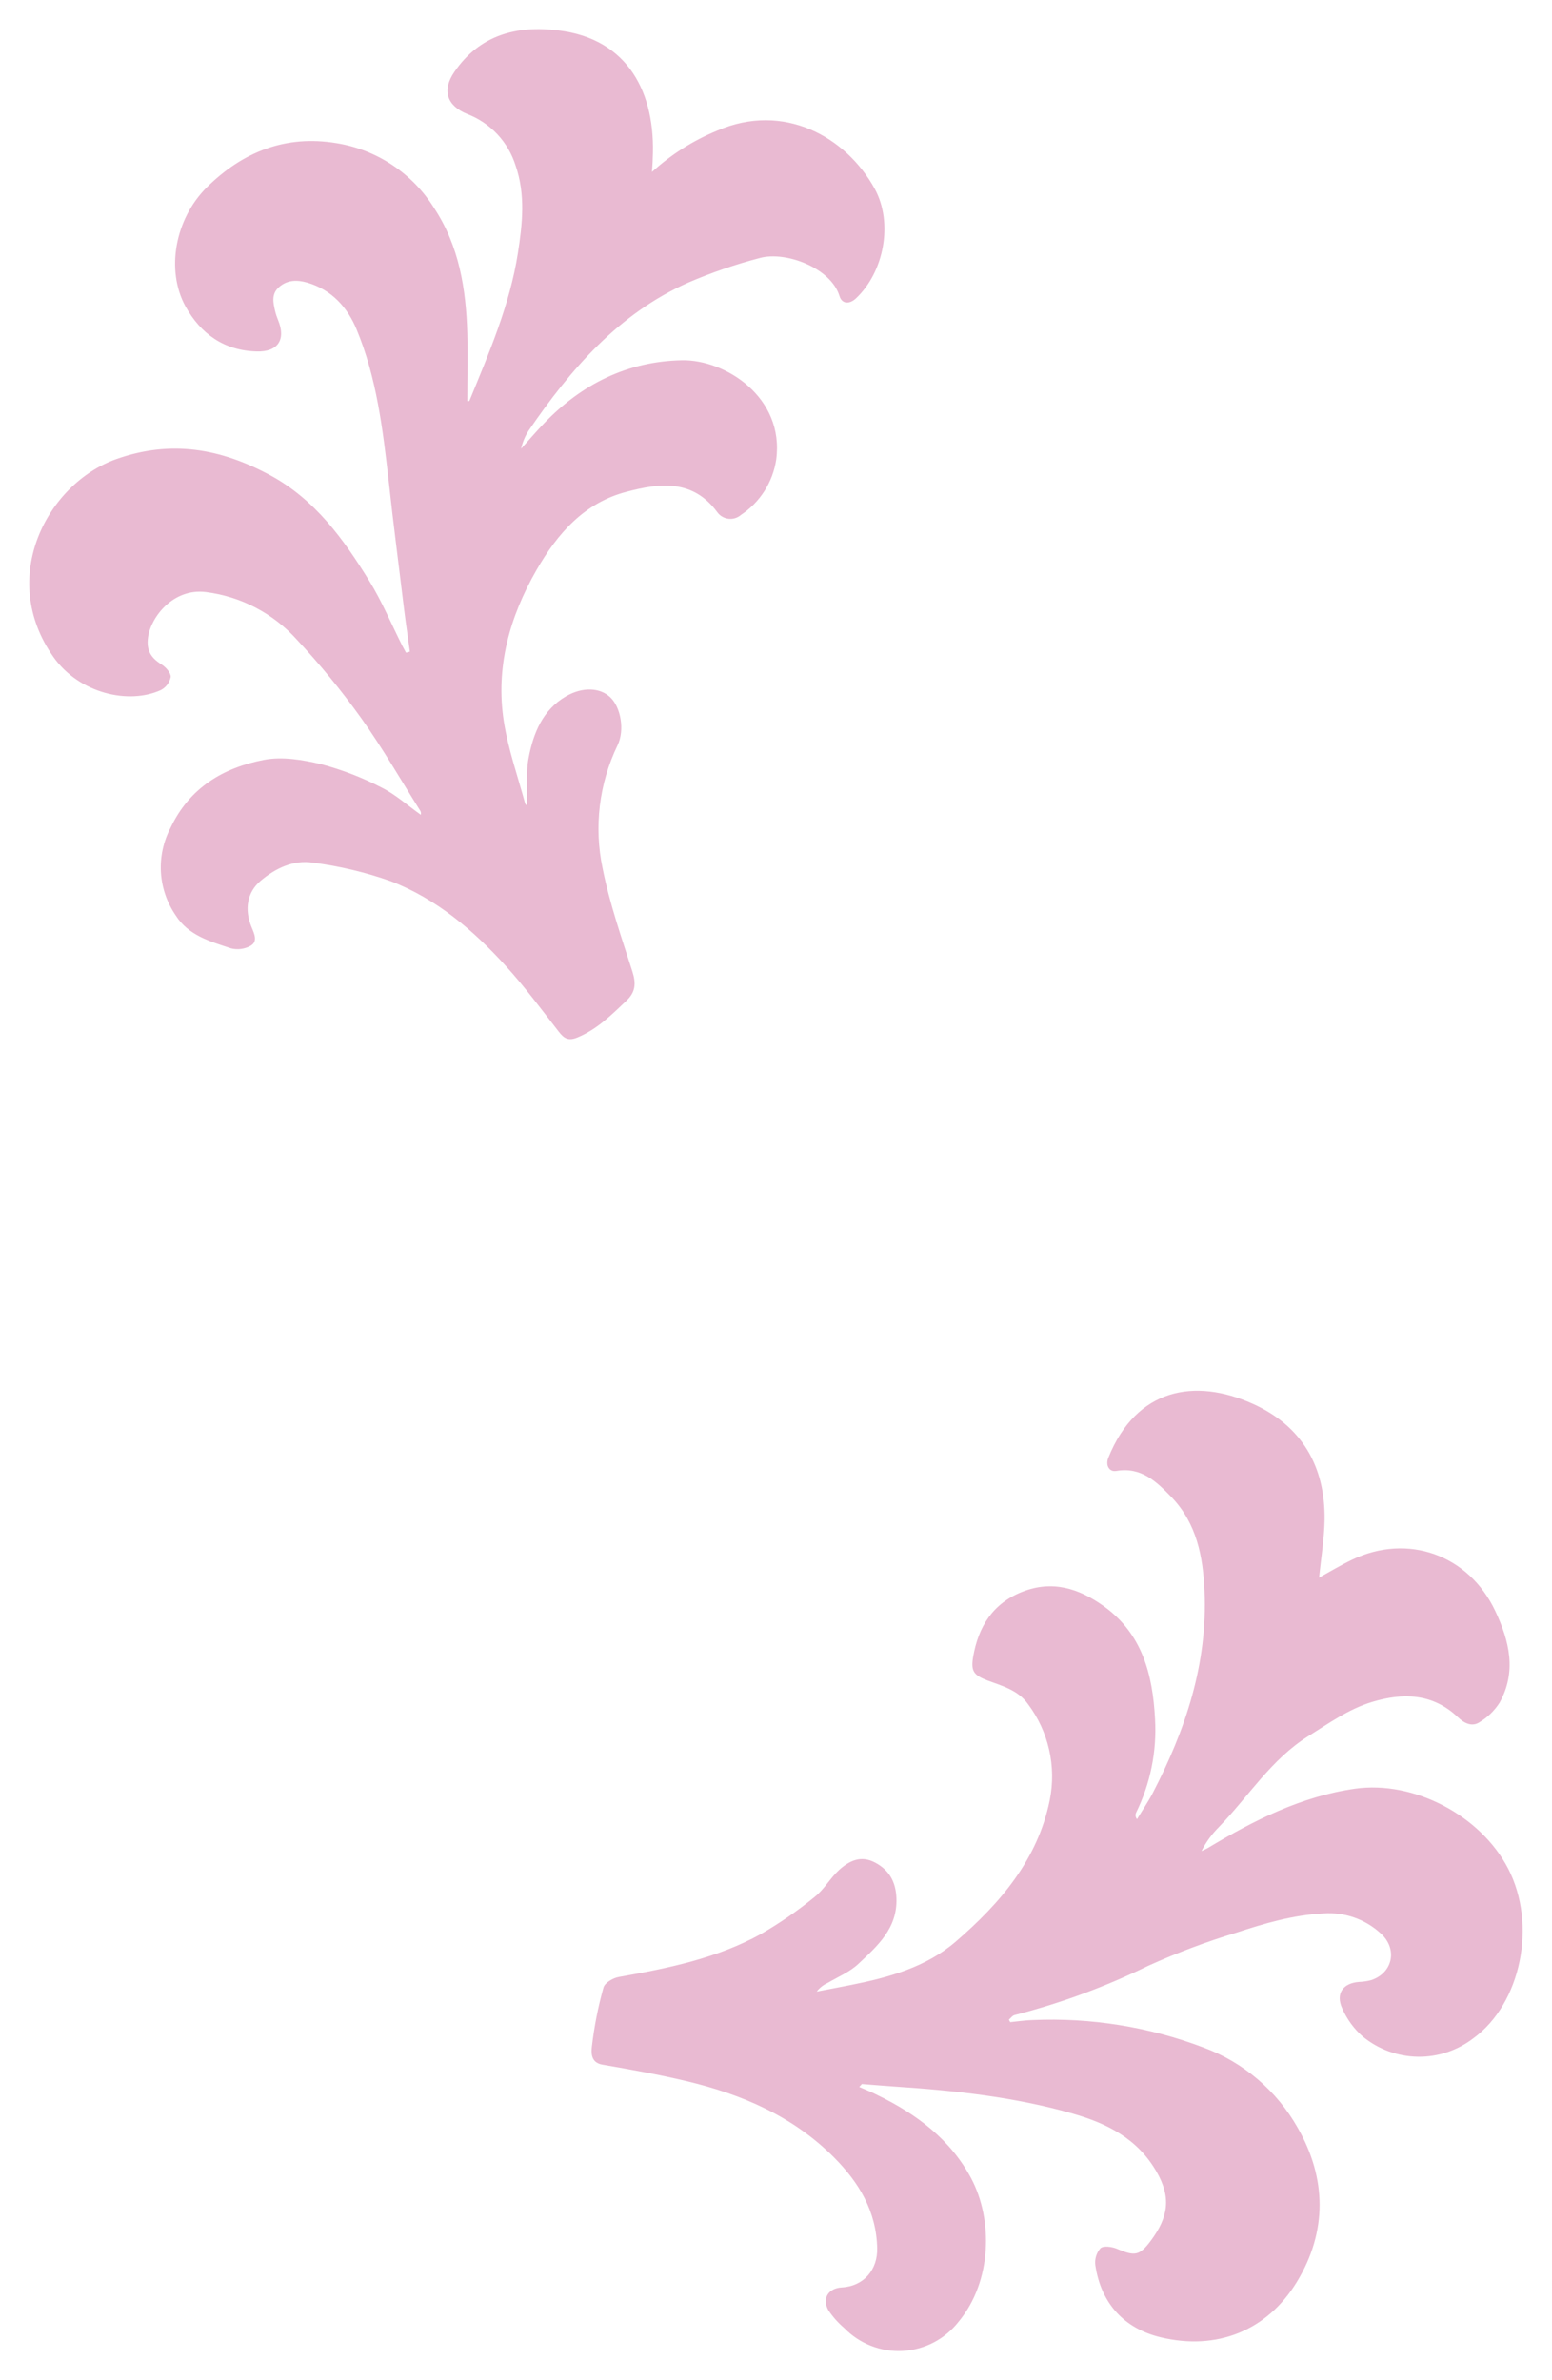 <svg width="75" height="115" viewBox="0 0 75 115" fill="none" xmlns="http://www.w3.org/2000/svg">
<path d="M19.807 31.484C19.715 30.807 19.613 30.13 19.529 29.45C19.28 27.376 19.006 25.302 18.782 23.226C18.499 20.727 18.2 18.248 17.235 15.922C16.797 14.86 16.035 14 14.844 13.653C14.346 13.51 13.891 13.525 13.498 13.858C13.105 14.19 13.197 14.607 13.296 15.035C13.331 15.179 13.378 15.32 13.435 15.457C13.829 16.402 13.435 17.011 12.405 16.981C10.838 16.939 9.703 16.142 8.957 14.792C8.007 13.043 8.459 10.582 9.985 9.06C11.726 7.333 13.811 6.504 16.274 6.919C17.237 7.075 18.155 7.436 18.967 7.978C19.78 8.52 20.467 9.229 20.984 10.06C22.189 11.886 22.522 13.968 22.582 16.104C22.611 17.196 22.582 18.288 22.582 19.383C22.629 19.383 22.684 19.383 22.689 19.355C23.637 17.041 24.632 14.742 25.025 12.243C25.246 10.829 25.403 9.4 24.915 7.996C24.738 7.432 24.437 6.917 24.034 6.486C23.63 6.056 23.136 5.723 22.587 5.512C21.591 5.112 21.343 4.36 21.962 3.468C23.184 1.686 24.965 1.219 26.978 1.469C30.354 1.871 31.705 4.497 31.541 7.683C31.541 7.861 31.521 8.036 31.506 8.308C32.434 7.461 33.503 6.785 34.664 6.309C37.858 4.927 40.884 6.591 42.275 9.13C43.163 10.757 42.735 13.128 41.361 14.418C41.048 14.71 40.685 14.69 40.568 14.303C40.155 12.943 37.973 12.124 36.724 12.463C35.541 12.772 34.383 13.17 33.26 13.653C29.889 15.152 27.58 17.833 25.547 20.804C25.374 21.072 25.25 21.369 25.182 21.681C25.55 21.272 25.908 20.852 26.289 20.455C28.11 18.558 30.32 17.456 32.954 17.406C35.039 17.364 37.916 19.188 37.51 22.209C37.428 22.748 37.234 23.264 36.942 23.723C36.649 24.182 36.264 24.575 35.811 24.875C35.729 24.946 35.635 25 35.532 25.032C35.429 25.065 35.321 25.076 35.214 25.065C35.106 25.054 35.003 25.02 34.909 24.967C34.815 24.914 34.733 24.842 34.669 24.755C33.492 23.151 31.899 23.331 30.295 23.756C28.237 24.285 26.941 25.777 25.928 27.539C24.622 29.81 23.938 32.252 24.351 34.878C24.562 36.212 25.022 37.507 25.376 38.818C25.391 38.871 25.463 38.911 25.468 38.916C25.488 38.166 25.403 37.359 25.547 36.609C25.774 35.425 26.224 34.3 27.346 33.646C28.16 33.173 29.003 33.221 29.498 33.696C29.994 34.171 30.2 35.27 29.844 36.007C28.95 37.857 28.696 39.953 29.123 41.964C29.459 43.651 30.033 45.293 30.558 46.934C30.742 47.512 30.718 47.934 30.262 48.359C29.543 49.043 28.849 49.733 27.904 50.125C27.468 50.305 27.257 50.175 27 49.843C26.167 48.774 25.358 47.679 24.448 46.677C22.873 44.945 21.094 43.429 18.887 42.577C17.665 42.145 16.402 41.844 15.117 41.679C14.182 41.537 13.319 41.944 12.592 42.559C11.948 43.104 11.793 43.936 12.162 44.808C12.293 45.125 12.465 45.49 12.112 45.695C11.824 45.856 11.486 45.902 11.166 45.822C10.171 45.488 9.114 45.213 8.489 44.226C8.068 43.611 7.821 42.893 7.777 42.148C7.734 41.403 7.894 40.66 8.24 40C9.161 38.054 10.796 37.089 12.766 36.712C13.645 36.544 14.632 36.712 15.518 36.922C16.529 37.191 17.507 37.568 18.436 38.049C19.121 38.391 19.71 38.926 20.335 39.368C20.352 39.306 20.345 39.24 20.315 39.183C19.369 37.684 18.479 36.13 17.446 34.685C16.496 33.361 15.462 32.1 14.351 30.91C13.207 29.637 11.646 28.819 9.952 28.606C8.367 28.408 7.297 29.81 7.156 30.777C7.064 31.409 7.28 31.777 7.808 32.104C8.014 32.234 8.265 32.516 8.25 32.709C8.222 32.844 8.165 32.971 8.082 33.081C7.999 33.19 7.892 33.28 7.77 33.343C6.228 34.046 3.832 33.518 2.578 31.737C-0.122 27.901 2.284 23.363 5.625 22.179C8.285 21.239 10.681 21.679 13.057 22.961C15.224 24.133 16.603 26.049 17.849 28.071C18.464 29.07 18.917 30.16 19.444 31.207C19.501 31.317 19.561 31.427 19.621 31.534L19.807 31.484Z" fill="#E9BAD2"/>
<path d="M41.521 100.832C41.834 100.971 42.125 101.081 42.409 101.229C44.292 102.143 45.94 103.378 46.935 105.252C47.982 107.228 47.955 110.212 46.318 112.181C45.993 112.595 45.585 112.934 45.12 113.176C44.654 113.419 44.143 113.558 43.619 113.586C43.096 113.614 42.573 113.529 42.085 113.337C41.596 113.145 41.155 112.851 40.789 112.473C40.498 112.225 40.243 111.937 40.03 111.619C39.712 111.047 40.03 110.552 40.682 110.517C41.735 110.459 42.424 109.665 42.389 108.603C42.344 106.831 41.511 105.454 40.312 104.245C38.321 102.246 35.86 101.194 33.188 100.554C31.84 100.232 30.469 99.989 29.1 99.752C28.531 99.652 28.573 99.147 28.603 98.875C28.715 97.913 28.902 96.961 29.163 96.029C29.225 95.801 29.625 95.564 29.909 95.517C32.278 95.099 34.636 94.62 36.761 93.448C37.679 92.92 38.553 92.317 39.373 91.646C39.821 91.291 40.12 90.744 40.543 90.352C41.041 89.902 41.598 89.627 42.285 89.989C42.971 90.352 43.292 90.921 43.32 91.718C43.369 93.18 42.392 94.025 41.478 94.887C41.063 95.277 40.498 95.512 39.986 95.811C39.781 95.904 39.603 96.046 39.466 96.224C40.018 96.119 40.57 96.014 41.123 95.904C42.951 95.541 44.748 95.049 46.191 93.805C48.331 91.961 50.147 89.849 50.729 86.971C50.891 86.165 50.88 85.334 50.697 84.532C50.514 83.731 50.164 82.978 49.669 82.323C49.196 81.658 48.425 81.453 47.703 81.186C47.064 80.936 46.912 80.746 47.022 80.076C47.271 78.602 47.972 77.465 49.413 76.903C50.853 76.341 52.127 76.738 53.329 77.595C55.205 78.937 55.703 80.906 55.817 83.047C55.909 84.615 55.592 86.179 54.899 87.585C54.878 87.636 54.871 87.692 54.879 87.746C54.887 87.8 54.911 87.851 54.946 87.893C55.195 87.48 55.469 87.081 55.693 86.656C57.29 83.587 58.365 80.381 58.208 76.858C58.133 75.196 57.83 73.609 56.621 72.343C55.874 71.57 55.145 70.866 53.946 71.068C53.593 71.128 53.416 70.786 53.56 70.431C54.919 67.055 57.76 66.58 60.527 67.82C62.896 68.877 64.05 70.833 64.01 73.445C63.993 74.367 63.839 75.284 63.744 76.223C64.264 75.938 64.789 75.621 65.341 75.356C68.038 74.067 70.979 75.124 72.261 77.84C72.942 79.287 73.301 80.771 72.465 82.27C72.216 82.657 71.881 82.981 71.487 83.215C71.129 83.445 70.753 83.257 70.452 82.965C69.23 81.808 67.802 81.778 66.304 82.23C65.172 82.573 64.219 83.26 63.224 83.882C61.423 85.007 60.333 86.803 58.902 88.275C58.563 88.615 58.279 89.006 58.061 89.434C58.163 89.392 58.263 89.344 58.36 89.292C60.584 87.958 62.876 86.793 65.483 86.421C68.332 86.021 71.549 87.713 72.88 90.279C74.286 92.99 73.505 96.803 71.203 98.478C70.434 99.071 69.487 99.386 68.518 99.372C67.548 99.358 66.611 99.015 65.859 98.4C65.432 98.026 65.092 97.562 64.864 97.041C64.533 96.329 64.896 95.819 65.662 95.759C65.861 95.752 66.059 95.724 66.252 95.674C67.317 95.329 67.556 94.147 66.712 93.403C66.341 93.064 65.904 92.804 65.429 92.64C64.954 92.476 64.451 92.411 63.95 92.448C62.483 92.523 61.102 92.93 59.721 93.385C58.278 93.823 56.865 94.355 55.491 94.977C53.421 95.99 51.254 96.789 49.022 97.361C48.92 97.388 48.843 97.506 48.754 97.581L48.818 97.701C49.174 97.665 49.53 97.613 49.886 97.601C52.707 97.475 55.524 97.927 58.166 98.93C60.09 99.641 61.7 101.015 62.712 102.806C64.107 105.237 64.15 107.816 62.674 110.245C61.221 112.631 58.78 113.573 56.086 112.926C54.332 112.503 53.207 111.297 52.931 109.442C52.912 109.296 52.925 109.148 52.968 109.007C53.011 108.866 53.083 108.736 53.18 108.625C53.329 108.493 53.735 108.55 53.973 108.65C54.834 109.013 55.061 108.998 55.611 108.263C56.467 107.116 56.606 106.164 55.884 104.917C54.959 103.318 53.478 102.588 51.844 102.121C49.052 101.321 46.176 101.009 43.287 100.817C42.74 100.782 42.195 100.732 41.65 100.692C41.633 100.702 41.608 100.747 41.521 100.832Z" fill="#E9BAD2"/>
</svg>
